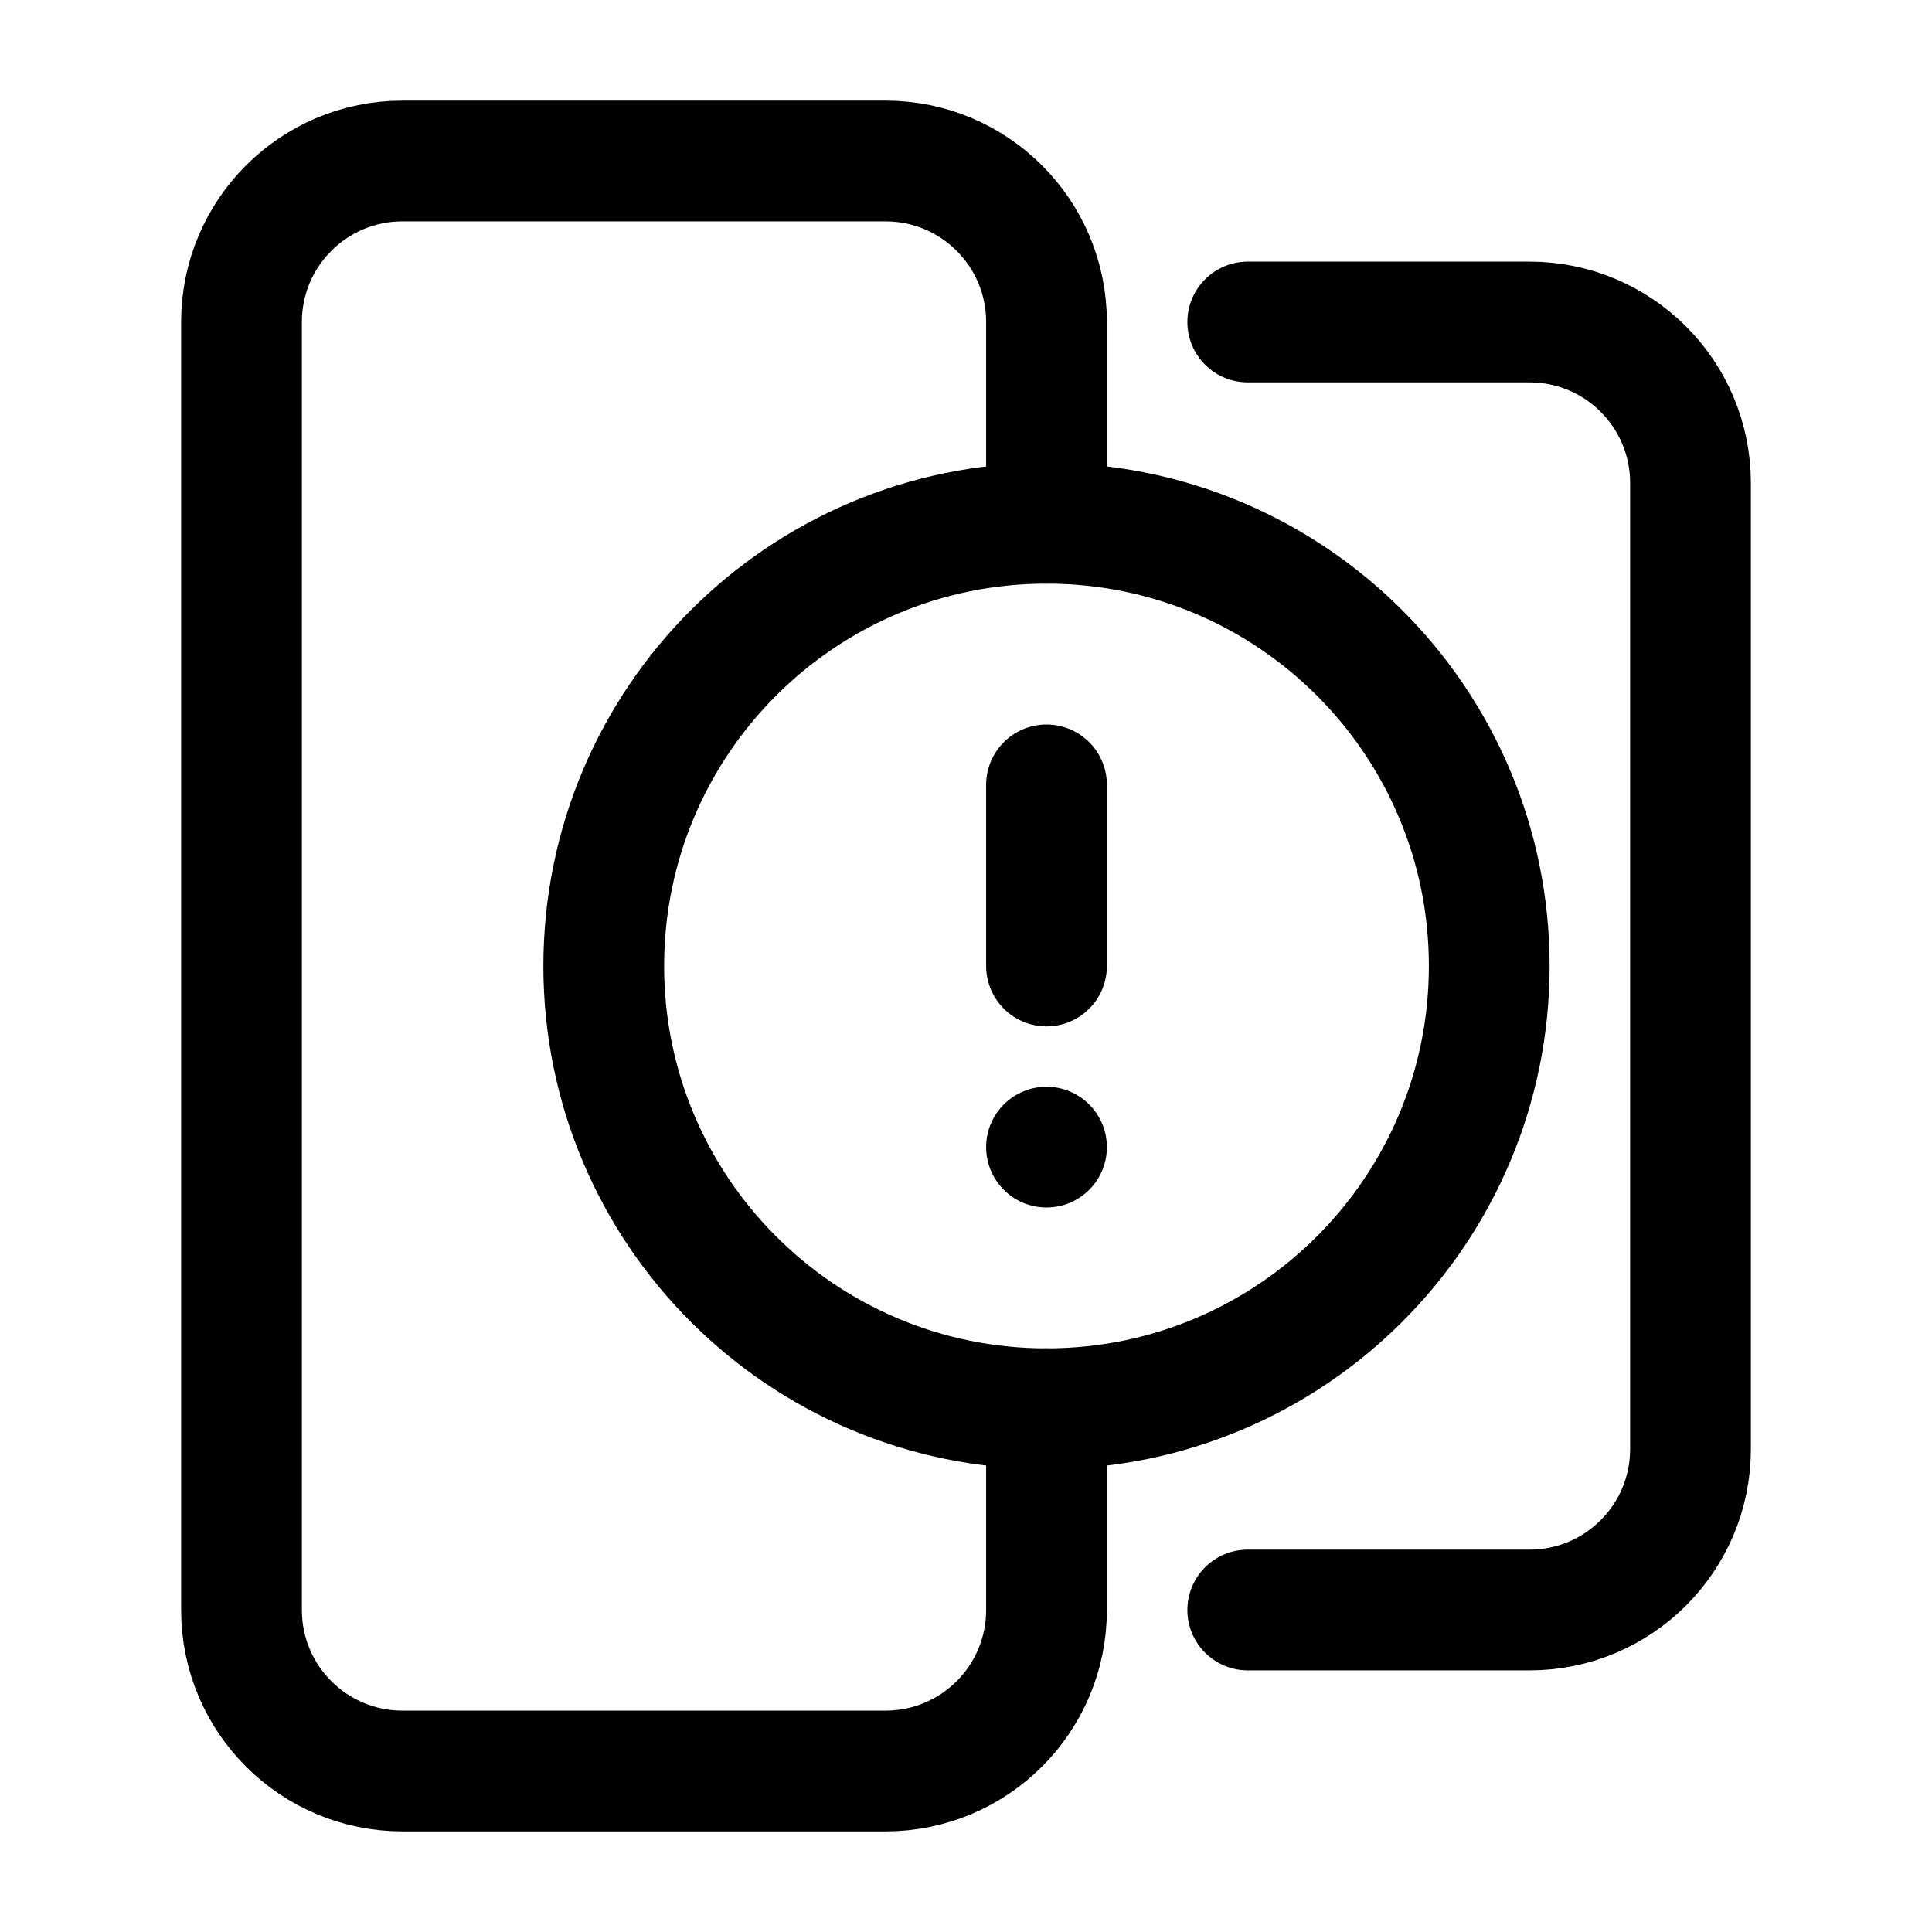 <svg width="24" height="24" viewBox="0 0 24 24" fill="none" xmlns="http://www.w3.org/2000/svg">
  <path className='icon-color-tertiary' d="M15.5 4H19C20.105 4 21 4.895 21 6V18C21 19.105 20.105 20 19 20H15.5"
    stroke="currentColor" stroke-width="1.5" stroke-linecap="round" />
  <path className='icon-color-secondary'
    d="M13 17.5V20C13 21.105 12.105 22 11 22H5C3.895 22 3 21.105 3 20V4C3 2.895 3.895 2 5 2H11C12.105 2 13 2.895 13 4V6.5"
    stroke="currentColor" stroke-width="1.5" stroke-linecap="round" />
  <path d="M13 9.75V12" stroke="currentColor" stroke-width="1.5" stroke-linecap="round" stroke-linejoin="round" />
  <path
    d="M13.75 14.25C13.75 14.664 13.414 15 13 15C12.586 15 12.25 14.664 12.25 14.25C12.25 13.836 12.586 13.5 13 13.5C13.414 13.5 13.75 13.836 13.75 14.25Z"
    fill="currentColor" />
  <path
    d="M18.5 12C18.5 15.038 16.038 17.5 13 17.5C9.962 17.5 7.5 15.038 7.5 12C7.5 8.962 9.962 6.5 13 6.5C16.038 6.5 18.5 8.962 18.5 12Z"
    stroke="currentColor" stroke-width="1.5" />
</svg>